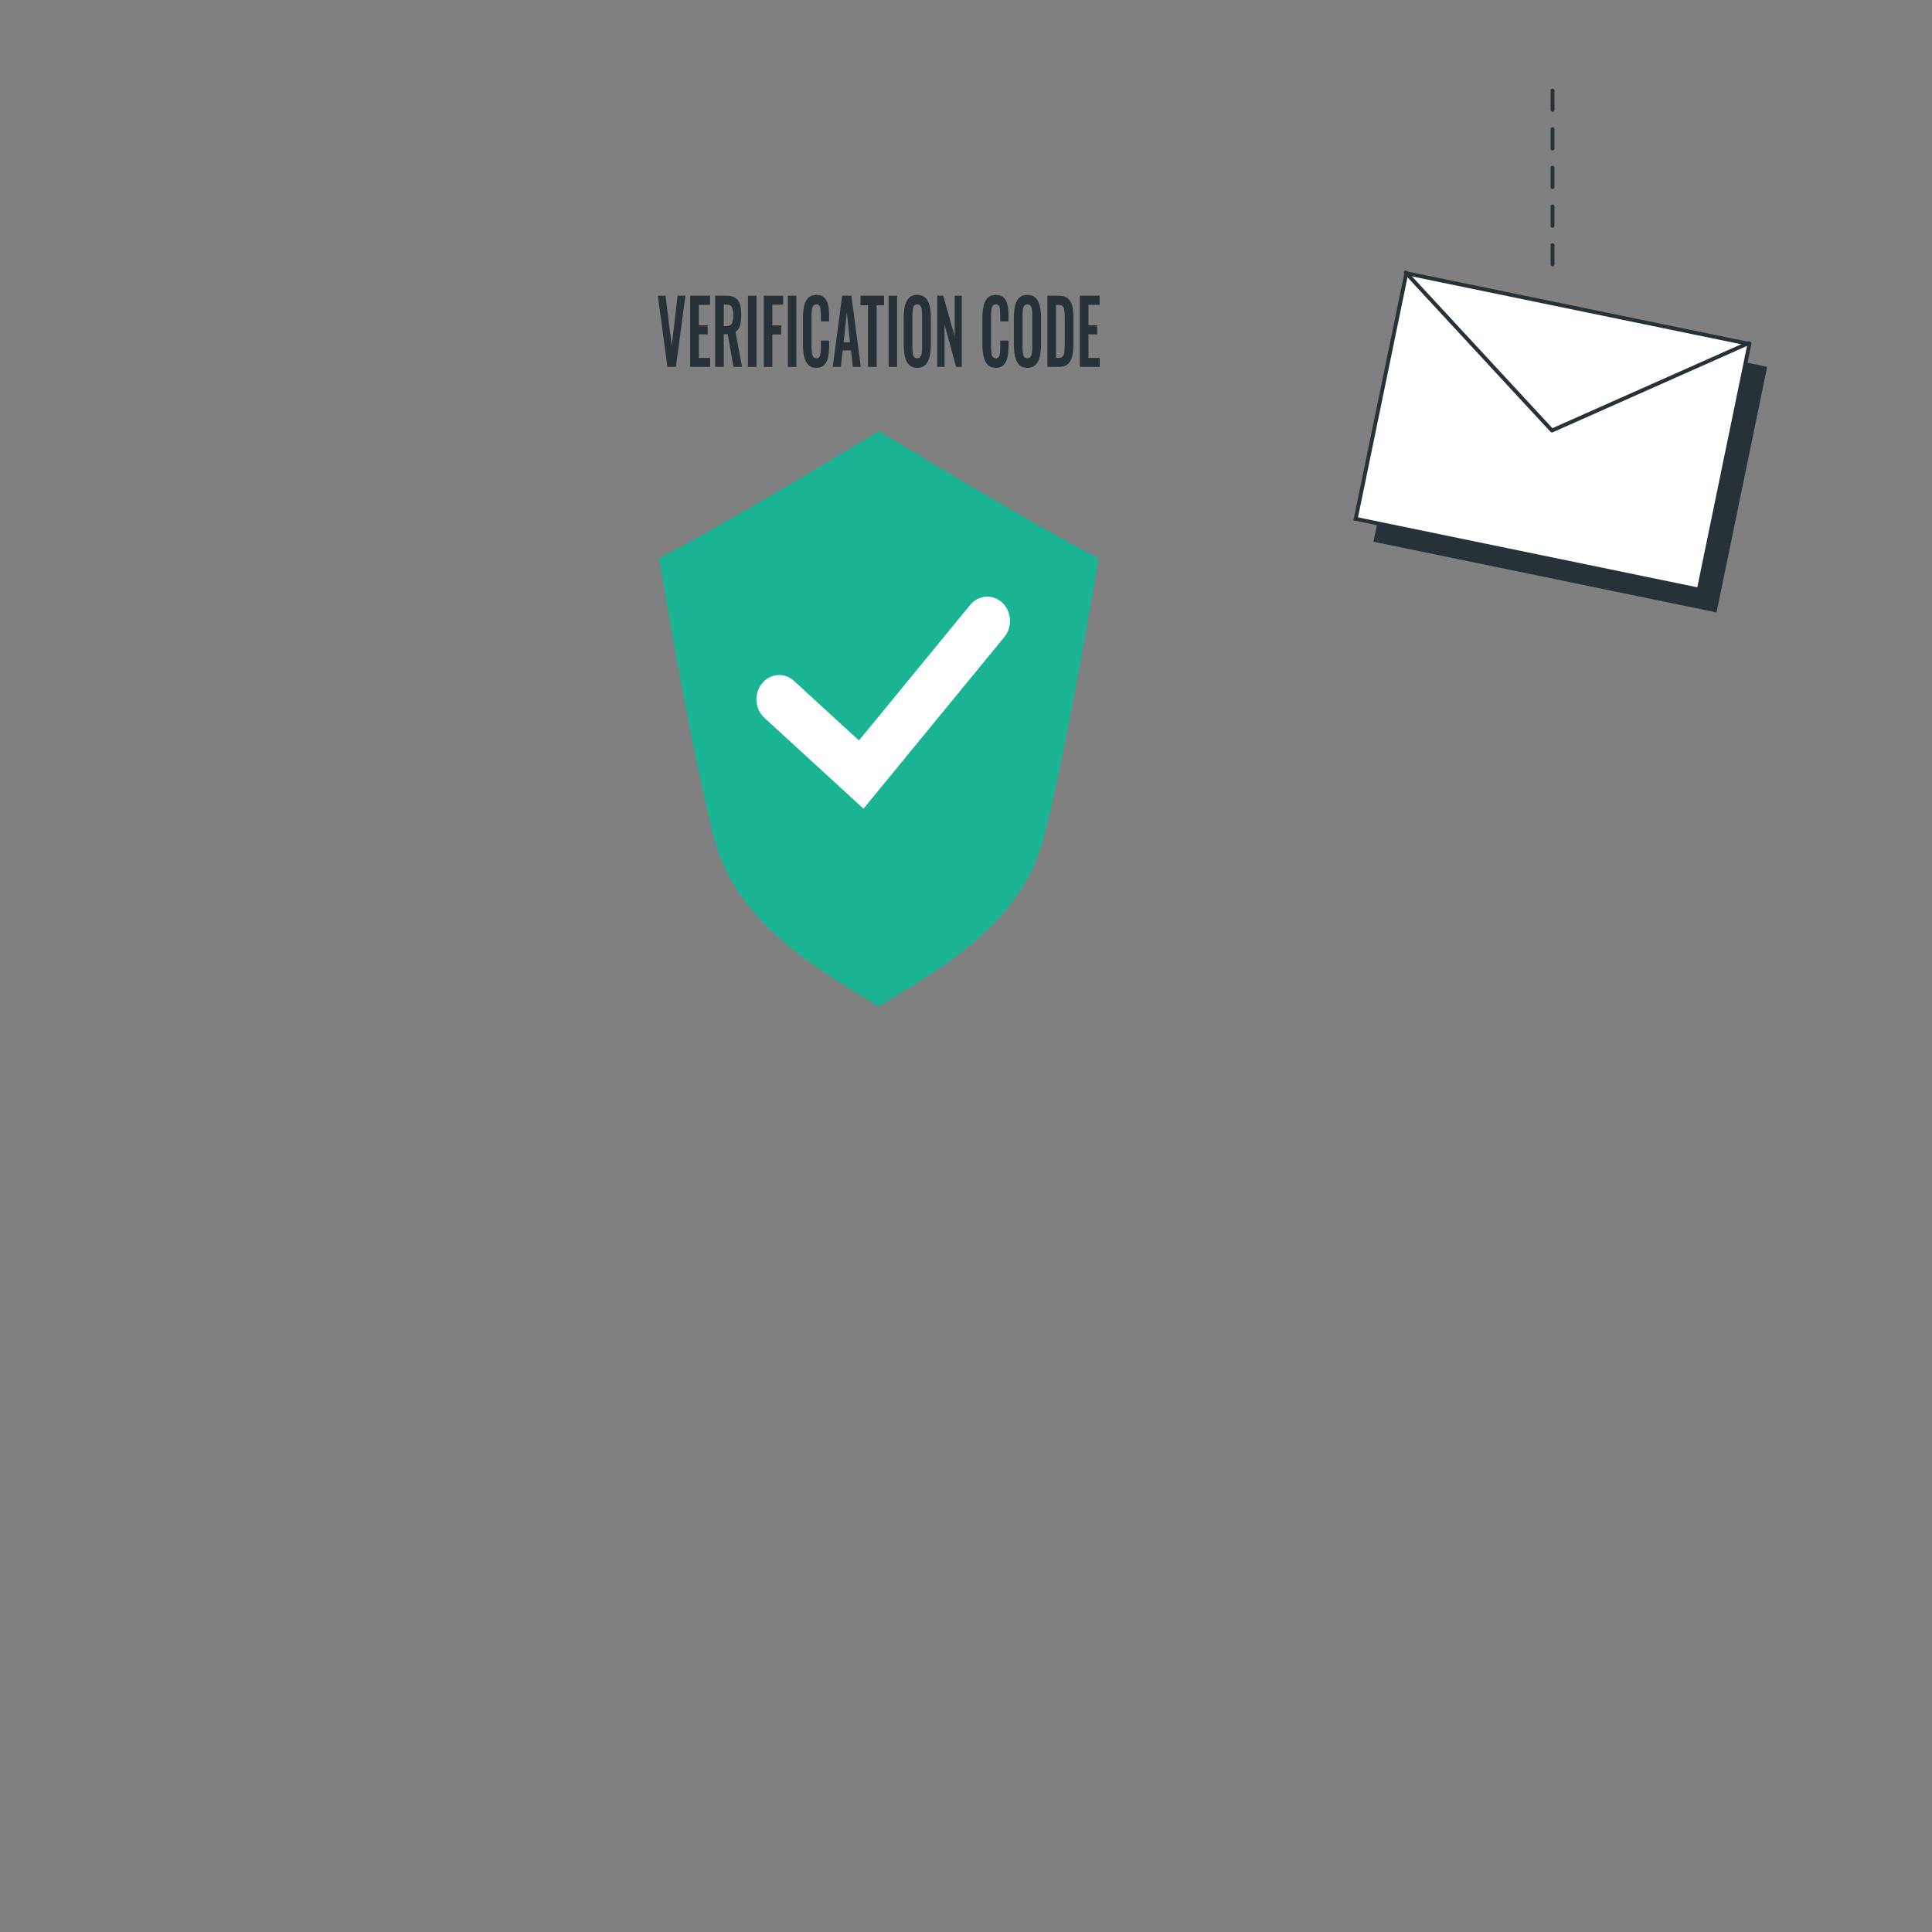 <?xml version="1.0" encoding="utf-8"?>
<!-- Generator: Adobe Illustrator 16.0.0, SVG Export Plug-In . SVG Version: 6.00 Build 0)  -->
<!DOCTYPE svg PUBLIC "-//W3C//DTD SVG 1.1//EN" "http://www.w3.org/Graphics/SVG/1.1/DTD/svg11.dtd">
<svg version="1.1" xmlns="http://www.w3.org/2000/svg" xmlns:xlink="http://www.w3.org/1999/xlink" x="0px" y="0px" width="500px"
	 height="500px" viewBox="0 0 500 500" enable-background="new 0 0 500 500" xml:space="preserve">
<rect x="0" y="0" width="500" height="500" fill="#808080" stroke="none"/>
<g id="Background_Simple">
</g>
<g id="Window">
</g>
<g id="Plant">
</g>
<g id="Device">
	<g>
		<path fill="#1AB394" d="M228.196,112.028l-0.759-0.609l-0.758,0.609c0,0-38.686,23.527-56.132,32.452
			c0,0,8.344,50.302,14.412,73.018c6.068,22.717,29.583,34.886,42.478,43c12.896-8.113,36.41-20.282,42.478-43
			c6.069-22.716,14.412-73.018,14.412-73.018C266.881,135.556,228.196,112.028,228.196,112.028z"/>
	</g>
	<g>
		<path fill="#FFFFFF" d="M223.472,209.284l-25.652-23.519c-2.466-2.261-2.752-6.232-0.637-8.87
			c2.112-2.638,5.826-2.944,8.293-0.682l16.825,15.425l28.782-35.082c2.143-2.612,5.856-2.872,8.3-0.579
			c2.441,2.292,2.684,6.266,0.542,8.878L223.472,209.284z"/>
	</g>
</g>
<g id="Text">
	<g>
		<path fill="#263238" d="M172.72,94.952l-2.458-18.427h1.976l1.613,13.035l1.507-13.035h2.021l-2.458,18.427H172.72z"/>
		<path fill="#263238" d="M178.63,94.952V76.525h5.126v2.365h-2.895v5.301h2.276v2.343h-2.276v6.097h2.926v2.321H178.63z"/>
		<path fill="#263238" d="M185.083,94.952V76.525h2.926c0.824,0,1.52,0.147,2.087,0.444c0.569,0.294,1,0.799,1.297,1.511
			c0.297,0.714,0.445,1.684,0.445,2.912c0,0.744-0.045,1.411-0.136,2.002c-0.091,0.591-0.244,1.096-0.46,1.514
			c-0.216,0.416-0.516,0.738-0.897,0.965l1.704,9.078h-2.231l-1.478-8.441h-1.025v8.441H185.083z M187.314,84.396h0.694
			c0.432,0,0.776-0.094,1.032-0.284c0.257-0.19,0.441-0.493,0.551-0.91c0.111-0.417,0.167-0.952,0.167-1.603
			c0-0.925-0.113-1.62-0.34-2.083c-0.226-0.462-0.656-0.694-1.289-0.694h-0.814V84.396z"/>
		<path fill="#263238" d="M193.572,94.952V76.525h2.202v18.427H193.572z"/>
		<path fill="#263238" d="M197.658,94.952V76.525h5.021v2.32h-2.79v5.369h2.276v2.344h-2.276v8.395H197.658z"/>
		<path fill="#263238" d="M203.9,94.952V76.525h2.202v18.427H203.9z"/>
		<path fill="#263238" d="M211.273,95.202c-0.895,0-1.596-0.265-2.104-0.796c-0.507-0.53-0.862-1.254-1.063-2.173
			c-0.201-0.917-0.302-1.975-0.302-3.173v-6.575c0-1.259,0.101-2.351,0.302-3.276c0.201-0.924,0.555-1.638,1.063-2.138
			c0.508-0.501,1.209-0.751,2.104-0.751c0.845,0,1.505,0.216,1.983,0.649c0.477,0.431,0.816,1.049,1.017,1.853
			c0.202,0.804,0.301,1.736,0.301,2.799v1.546h-2.141v-1.593c0-0.515-0.018-0.985-0.053-1.411c-0.035-0.424-0.13-0.762-0.286-1.012
			c-0.156-0.25-0.425-0.375-0.808-0.375c-0.382,0-0.66,0.132-0.836,0.397c-0.177,0.266-0.29,0.622-0.34,1.07
			c-0.05,0.447-0.076,0.952-0.076,1.513v8.009c0,0.667,0.035,1.216,0.106,1.648c0.07,0.432,0.198,0.759,0.384,0.978
			c0.186,0.22,0.439,0.33,0.761,0.33c0.373,0,0.637-0.132,0.792-0.398c0.156-0.265,0.253-0.618,0.294-1.058
			c0.04-0.44,0.06-0.933,0.06-1.479v-1.661h2.141v1.479c0,1.092-0.095,2.059-0.287,2.902c-0.19,0.841-0.524,1.5-1.002,1.978
			C212.81,94.963,212.138,95.202,211.273,95.202z"/>
		<path fill="#263238" d="M215.51,94.952l2.443-18.427h2.382l2.443,18.427h-2.066l-0.482-4.255h-2.126l-0.497,4.255H215.51z
			 M218.33,88.56h1.658l-0.829-7.736L218.33,88.56z"/>
		<path fill="#263238" d="M224.647,94.952V79.004h-1.945v-2.479h6.091v2.479h-1.915v15.948H224.647z"/>
		<path fill="#263238" d="M229.969,94.952V76.525h2.202v18.427H229.969z"/>
		<path fill="#263238" d="M237.374,95.202c-0.865,0-1.553-0.243-2.066-0.728s-0.88-1.183-1.101-2.093
			c-0.221-0.909-0.332-1.987-0.332-3.23v-6.894c0-1.243,0.111-2.31,0.332-3.196c0.221-0.888,0.588-1.566,1.101-2.037
			c0.513-0.47,1.201-0.705,2.066-0.705c0.885,0,1.58,0.235,2.087,0.705c0.508,0.471,0.875,1.149,1.101,2.037
			c0.227,0.886,0.34,1.953,0.34,3.196v6.917c0,1.227-0.113,2.292-0.34,3.195c-0.227,0.903-0.593,1.601-1.101,2.094
			C238.954,94.956,238.258,95.202,237.374,95.202z M237.374,92.723c0.372,0,0.646-0.122,0.821-0.364
			c0.175-0.243,0.294-0.576,0.354-1.001c0.06-0.424,0.091-0.887,0.091-1.387v-8.486c0-0.516-0.031-0.979-0.091-1.388
			c-0.06-0.41-0.179-0.732-0.354-0.967c-0.176-0.235-0.45-0.352-0.821-0.352c-0.352,0-0.618,0.117-0.8,0.352
			c-0.181,0.235-0.301,0.557-0.361,0.967c-0.061,0.409-0.09,0.872-0.09,1.388v8.486c0,0.5,0.027,0.963,0.083,1.387
			c0.056,0.426,0.173,0.759,0.354,1.001S237.011,92.723,237.374,92.723z"/>
		<path fill="#263238" d="M242.545,94.952V76.525h1.553l2.971,10.51v-10.51h1.839v18.427h-1.478l-2.986-11.011v11.011H242.545z"/>
		<path fill="#263238" d="M257.713,95.202c-0.895,0-1.596-0.265-2.104-0.796c-0.507-0.53-0.862-1.254-1.062-2.173
			c-0.202-0.917-0.303-1.975-0.303-3.173v-6.575c0-1.259,0.101-2.351,0.303-3.276c0.2-0.924,0.555-1.638,1.062-2.138
			c0.508-0.501,1.209-0.751,2.104-0.751c0.845,0,1.505,0.216,1.983,0.649c0.477,0.431,0.816,1.049,1.017,1.853
			c0.202,0.804,0.301,1.736,0.301,2.799v1.546h-2.141v-1.593c0-0.515-0.018-0.985-0.053-1.411c-0.035-0.424-0.13-0.762-0.286-1.012
			c-0.156-0.25-0.425-0.375-0.808-0.375c-0.381,0-0.66,0.132-0.836,0.397c-0.177,0.266-0.29,0.622-0.34,1.07
			c-0.05,0.447-0.076,0.952-0.076,1.513v8.009c0,0.667,0.035,1.216,0.106,1.648c0.07,0.432,0.198,0.759,0.384,0.978
			c0.186,0.22,0.439,0.33,0.761,0.33c0.373,0,0.637-0.132,0.792-0.398c0.156-0.265,0.253-0.618,0.294-1.058
			c0.04-0.44,0.06-0.933,0.06-1.479v-1.661h2.141v1.479c0,1.092-0.095,2.059-0.287,2.902c-0.19,0.841-0.524,1.5-1.002,1.978
			C259.249,94.963,258.577,95.202,257.713,95.202z"/>
		<path fill="#263238" d="M265.886,95.202c-0.865,0-1.553-0.243-2.066-0.728s-0.88-1.183-1.101-2.093
			c-0.221-0.909-0.332-1.987-0.332-3.23v-6.894c0-1.243,0.111-2.31,0.332-3.196c0.221-0.888,0.588-1.566,1.101-2.037
			c0.513-0.47,1.201-0.705,2.066-0.705c0.885,0,1.58,0.235,2.087,0.705c0.508,0.471,0.875,1.149,1.101,2.037
			c0.227,0.886,0.34,1.953,0.34,3.196v6.917c0,1.227-0.113,2.292-0.34,3.195c-0.227,0.903-0.593,1.601-1.101,2.094
			C267.466,94.956,266.771,95.202,265.886,95.202z M265.886,92.723c0.372,0,0.646-0.122,0.821-0.364s0.294-0.576,0.354-1.001
			c0.06-0.424,0.091-0.887,0.091-1.387v-8.486c0-0.516-0.031-0.979-0.091-1.388c-0.06-0.41-0.179-0.732-0.354-0.967
			c-0.176-0.235-0.45-0.352-0.821-0.352c-0.352,0-0.618,0.117-0.799,0.352c-0.182,0.235-0.302,0.557-0.361,0.967
			c-0.062,0.409-0.091,0.872-0.091,1.388v8.486c0,0.5,0.027,0.963,0.083,1.387c0.056,0.426,0.173,0.759,0.354,1.001
			S265.524,92.723,265.886,92.723z"/>
		<path fill="#263238" d="M271.057,94.952V76.525h2.88c0.994,0,1.771,0.204,2.329,0.613c0.559,0.41,0.955,1.039,1.191,1.889
			c0.236,0.849,0.354,1.927,0.354,3.23v6.734c0,1.336-0.119,2.446-0.354,3.333c-0.236,0.887-0.628,1.547-1.175,1.979
			c-0.548,0.433-1.299,0.649-2.255,0.649H271.057z M273.288,92.61h0.679c0.513,0,0.88-0.138,1.101-0.411
			c0.221-0.272,0.357-0.671,0.407-1.194c0.051-0.523,0.076-1.164,0.076-1.922V82.03c0-0.744-0.035-1.342-0.105-1.798
			c-0.07-0.455-0.216-0.788-0.437-1c-0.222-0.213-0.579-0.319-1.07-0.319h-0.649V92.61z"/>
		<path fill="#263238" d="M279.456,94.952V76.525h5.126v2.365h-2.895v5.301h2.277v2.343h-2.277v6.097h2.926v2.321H279.456z"/>
	</g>
</g>
<g id="Arrow">
	
		<line fill="none" stroke="#263238" stroke-linecap="round" stroke-linejoin="round" stroke-miterlimit="10" stroke-dasharray="5" x1="401.793" y1="23.43" x2="401.793" y2="72.655"/>
</g>
<g id="Email">
	<g>
		
			<rect x="360.932" y="84.898" transform="matrix(0.98 0.202 -0.202 0.98 31.987 -79.475)" fill="#263238" width="90.602" height="64.857"/>
		
			<rect x="356.337" y="78.991" transform="matrix(0.98 0.202 -0.202 0.98 30.702 -78.67)" fill="#FFFFFF" stroke="#263238" stroke-miterlimit="10" width="90.602" height="64.857"/>
		<polyline fill="none" stroke="#263238" stroke-linecap="round" stroke-linejoin="round" stroke-miterlimit="10" points="
			363.804,70.525 401.639,111.419 452.546,88.788 		"/>
	</g>
</g>
<g id="Character">
</g>
</svg>

